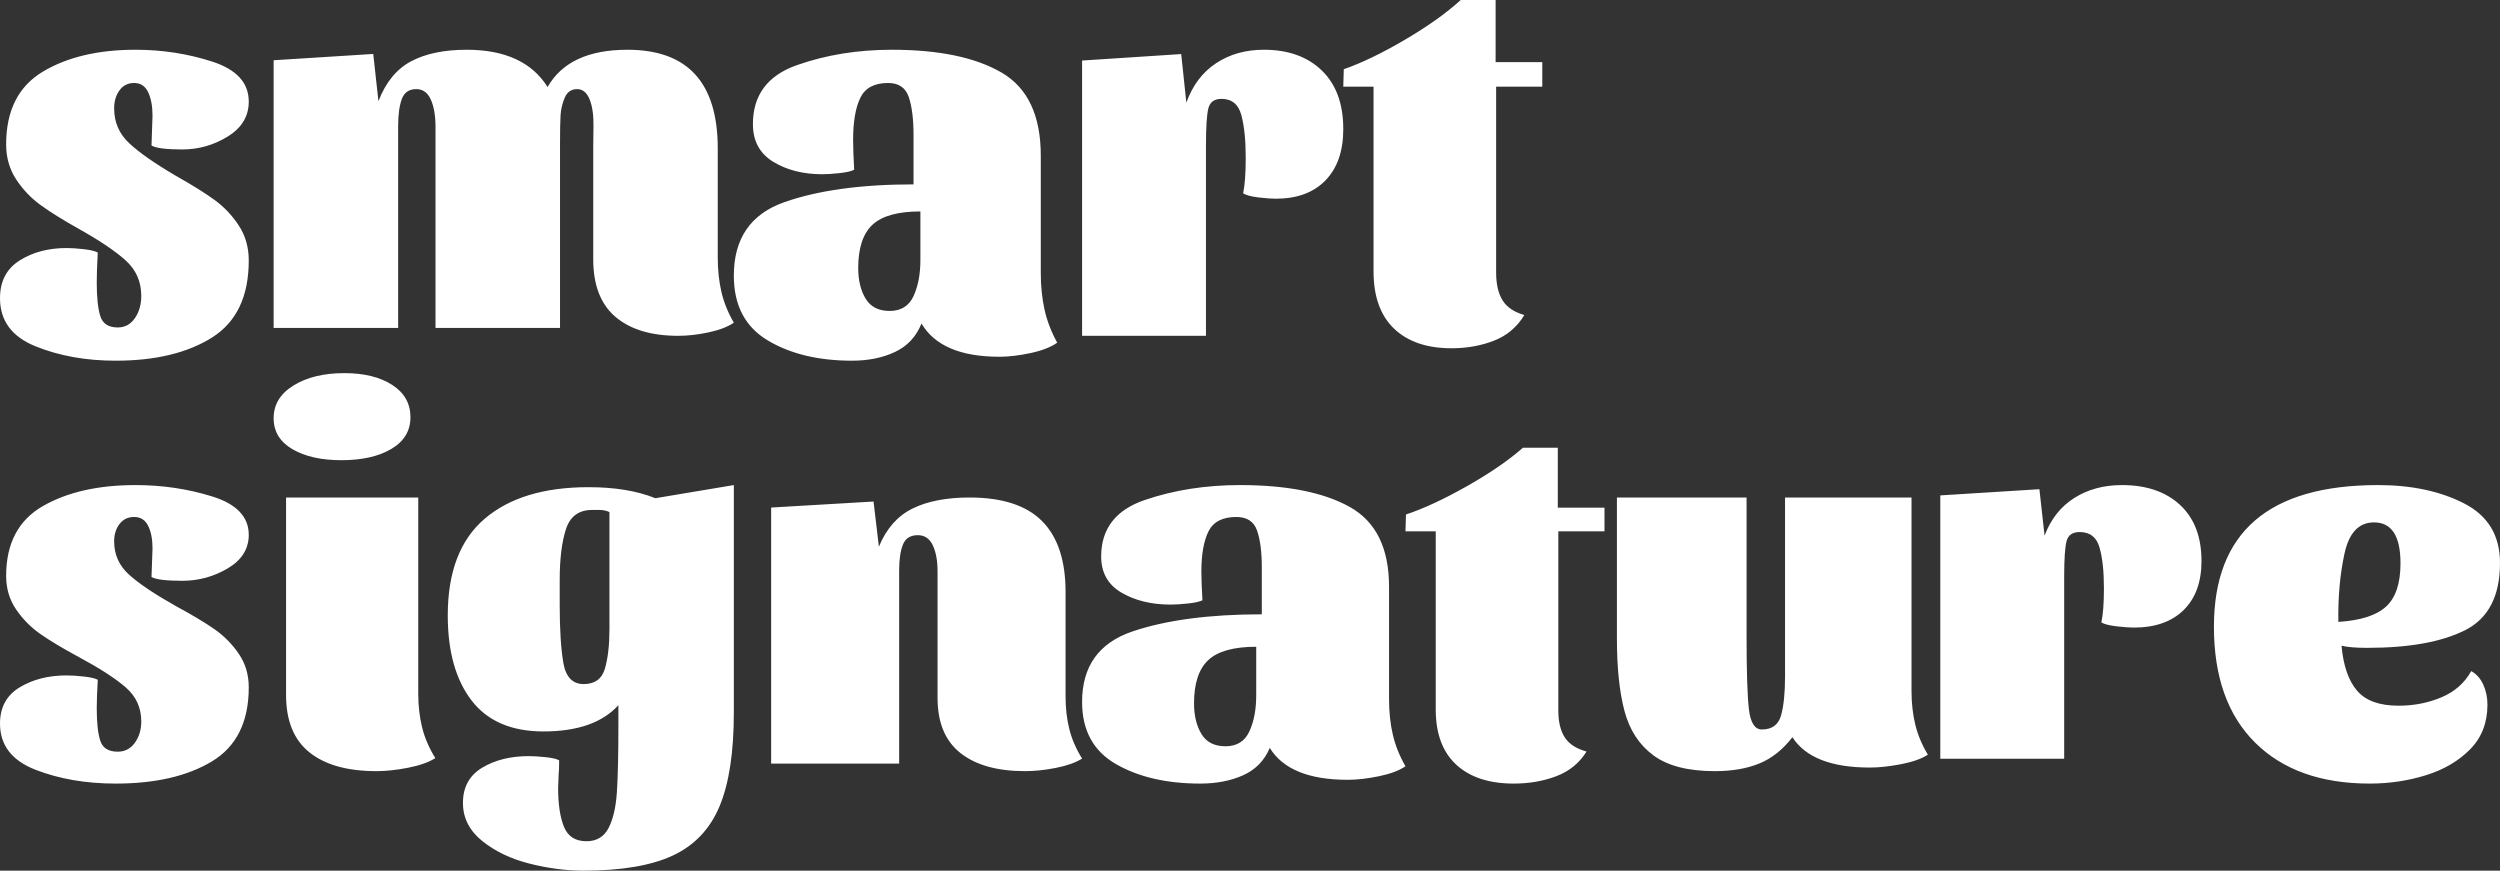 <svg xmlns="http://www.w3.org/2000/svg" xmlns:xlink="http://www.w3.org/1999/xlink" width="201" height="70" version="1.1" viewBox="0 0 201 70"><rect x="0" y="0" width="201" height="70" fill="#333333" stroke="none"/><title>文字logo</title><desc>Created with Sketch.</desc><g id="页面-1" fill="none" fill-rule="evenodd" stroke="none" stroke-width="1"><g id="长图" fill="#FFF" fill-rule="nonzero" transform="translate(-87, -45)"><g id="文字logo" transform="translate(87, 45)"><path id="smart" d="M10.782,6.672 C10.288,6.672 9.897,6.868 9.609,7.261 C9.321,7.653 9.177,8.136 9.177,8.71 C9.177,9.827 9.582,10.763 10.391,11.518 C11.2,12.273 12.455,13.149 14.156,14.145 C15.446,14.87 16.475,15.511 17.243,16.07 C18.011,16.628 18.663,17.315 19.198,18.13 C19.733,18.946 20,19.882 20,20.938 C20,23.837 19.012,25.905 17.037,27.143 C15.062,28.381 12.483,29 9.3,29 C6.914,29 4.767,28.615 2.86,27.845 C0.953,27.075 0,25.784 0,23.973 C0,22.614 0.528,21.603 1.584,20.938 C2.641,20.274 3.896,19.942 5.35,19.942 C5.734,19.942 6.193,19.972 6.728,20.033 C7.263,20.093 7.641,20.184 7.86,20.304 C7.805,21.331 7.778,22.131 7.778,22.705 C7.778,23.912 7.874,24.818 8.066,25.422 C8.258,26.026 8.724,26.328 9.465,26.328 C10.041,26.328 10.501,26.079 10.844,25.581 C11.187,25.082 11.358,24.486 11.358,23.792 C11.358,22.644 10.94,21.693 10.103,20.938 C9.266,20.184 8.011,19.338 6.337,18.402 C5.048,17.678 4.019,17.036 3.251,16.477 C2.483,15.919 1.831,15.232 1.296,14.417 C0.761,13.601 0.494,12.665 0.494,11.609 C0.494,8.891 1.475,6.944 3.436,5.766 C5.398,4.589 7.888,4 10.905,4 C13.045,4 15.096,4.317 17.058,4.951 C19.019,5.585 20,6.657 20,8.167 C20,9.344 19.438,10.28 18.313,10.975 C17.188,11.669 15.967,12.016 14.65,12.016 C13.361,12.016 12.538,11.911 12.181,11.699 L12.263,9.299 C12.263,8.544 12.147,7.918 11.914,7.419 C11.68,6.921 11.303,6.672 10.782,6.672 Z M22,4.844 L30.009,4.338 L30.426,8.136 C31.01,6.617 31.886,5.547 33.054,4.928 C34.222,4.309 35.71,4 37.517,4 C40.604,4 42.773,4.999 44.025,6.996 C45.165,4.999 47.306,4 50.449,4 C55.288,4 57.707,6.645 57.707,11.934 L57.707,20.712 C57.707,21.697 57.804,22.611 57.999,23.455 C58.194,24.299 58.527,25.129 59,25.945 C58.499,26.283 57.818,26.543 56.956,26.726 C56.094,26.909 55.287,27 54.537,27 C52.368,27 50.685,26.494 49.489,25.481 C48.293,24.468 47.696,22.92 47.696,20.839 L47.696,11.765 C47.696,11.596 47.703,11.062 47.716,10.161 C47.73,9.261 47.626,8.537 47.404,7.988 C47.181,7.439 46.847,7.165 46.402,7.165 C45.93,7.165 45.596,7.397 45.401,7.861 C45.207,8.326 45.095,8.797 45.068,9.275 C45.04,9.754 45.026,10.513 45.026,11.554 L45.026,26.367 L35.015,26.367 L35.015,10.204 C35.015,9.303 34.89,8.572 34.639,8.009 C34.389,7.446 34,7.165 33.471,7.165 C32.887,7.165 32.498,7.432 32.303,7.967 C32.109,8.502 32.011,9.219 32.011,10.119 L32.011,26.367 L22,26.367 L22,4.844 Z M74.089,26.011 C73.662,27.068 72.952,27.83 71.957,28.298 C70.963,28.766 69.812,29 68.505,29 C65.805,29 63.546,28.457 61.728,27.37 C59.909,26.283 59,24.547 59,22.161 C59,19.172 60.357,17.202 63.07,16.251 C65.784,15.3 69.244,14.824 73.449,14.824 L73.449,10.884 C73.449,9.586 73.321,8.559 73.066,7.804 C72.81,7.05 72.256,6.672 71.403,6.672 C70.295,6.672 69.549,7.072 69.166,7.872 C68.782,8.672 68.59,9.797 68.59,11.246 C68.59,11.82 68.619,12.62 68.675,13.647 C68.448,13.768 68.057,13.858 67.503,13.918 C66.949,13.979 66.487,14.009 66.118,14.009 C64.584,14.009 63.269,13.677 62.175,13.013 C61.081,12.348 60.534,11.337 60.534,9.978 C60.534,7.653 61.707,6.076 64.051,5.245 C66.395,4.415 68.945,4 71.702,4 C75.481,4 78.422,4.611 80.525,5.834 C82.627,7.057 83.679,9.284 83.679,12.514 L83.679,21.935 C83.679,22.992 83.778,23.973 83.977,24.879 C84.176,25.784 84.517,26.675 85,27.551 C84.489,27.913 83.771,28.192 82.848,28.389 C81.924,28.585 81.093,28.683 80.354,28.683 C77.228,28.683 75.14,27.792 74.089,26.011 Z M71.524,25 C72.444,25 73.087,24.6 73.452,23.8 C73.817,23 74,22.039 74,20.916 L74,17 C72.19,17 70.905,17.358 70.143,18.074 C69.381,18.789 69,19.947 69,21.547 C69,22.53 69.198,23.351 69.595,24.011 C69.992,24.67 70.635,25 71.524,25 Z M98.206,7.949 C97.625,7.949 97.272,8.209 97.147,8.73 C97.023,9.251 96.96,10.235 96.96,11.681 L96.96,27 L87,27 L87,4.868 L94.968,4.347 L95.383,8.253 C95.881,6.864 96.677,5.808 97.77,5.085 C98.863,4.362 100.142,4 101.609,4 C103.573,4 105.129,4.557 106.278,5.671 C107.426,6.785 108,8.354 108,10.379 C108,12.144 107.523,13.518 106.568,14.502 C105.614,15.486 104.279,15.977 102.563,15.977 C102.204,15.977 101.733,15.941 101.152,15.869 C100.571,15.797 100.17,15.688 99.949,15.543 C100.087,14.878 100.156,13.923 100.156,12.679 C100.156,11.262 100.039,10.119 99.803,9.251 C99.568,8.383 99.036,7.949 98.206,7.949 Z M108,6.967 L108.041,5.565 C109.471,5.068 111.107,4.28 112.948,3.199 C114.79,2.118 116.289,1.052 117.443,0 L120.247,0 L120.247,4.995 L124,4.995 L124,6.967 L120.289,6.967 L120.289,21.909 C120.289,22.844 120.46,23.589 120.804,24.144 C121.148,24.699 121.732,25.093 122.557,25.327 C121.979,26.291 121.168,26.978 120.124,27.387 C119.079,27.796 117.938,28 116.701,28 C114.722,28 113.182,27.474 112.082,26.423 C110.983,25.371 110.433,23.837 110.433,21.822 L110.433,6.967 L108,6.967 Z"/><path id="signature" d="M10.782,41.565 C10.288,41.565 9.897,41.754 9.609,42.13 C9.321,42.507 9.177,42.971 9.177,43.522 C9.177,44.594 9.582,45.493 10.391,46.217 C11.2,46.942 12.455,47.783 14.156,48.739 C15.446,49.435 16.475,50.051 17.243,50.587 C18.011,51.123 18.663,51.783 19.198,52.565 C19.733,53.348 20,54.246 20,55.261 C20,58.043 19.012,60.029 17.037,61.217 C15.062,62.406 12.483,63 9.3,63 C6.914,63 4.767,62.63 2.86,61.891 C0.953,61.152 0,59.913 0,58.174 C0,56.87 0.528,55.899 1.584,55.261 C2.641,54.623 3.896,54.304 5.35,54.304 C5.734,54.304 6.193,54.333 6.728,54.391 C7.263,54.449 7.641,54.536 7.86,54.652 C7.805,55.638 7.778,56.406 7.778,56.957 C7.778,58.116 7.874,58.986 8.066,59.565 C8.258,60.145 8.724,60.435 9.465,60.435 C10.041,60.435 10.501,60.196 10.844,59.717 C11.187,59.239 11.358,58.667 11.358,58 C11.358,56.899 10.94,55.986 10.103,55.261 C9.266,54.536 8.011,53.725 6.337,52.826 C5.048,52.13 4.019,51.514 3.251,50.978 C2.483,50.442 1.831,49.783 1.296,49 C0.761,48.217 0.494,47.319 0.494,46.304 C0.494,43.696 1.475,41.826 3.436,40.696 C5.398,39.565 7.888,39 10.905,39 C13.045,39 15.096,39.304 17.058,39.913 C19.019,40.522 20,41.551 20,43 C20,44.13 19.438,45.029 18.313,45.696 C17.188,46.362 15.967,46.696 14.65,46.696 C13.361,46.696 12.538,46.594 12.181,46.391 L12.263,44.087 C12.263,43.362 12.147,42.761 11.914,42.283 C11.68,41.804 11.303,41.565 10.782,41.565 Z M27.683,30 C29.272,30 30.556,30.316 31.533,30.947 C32.511,31.578 33,32.443 33,33.541 C33,34.639 32.488,35.49 31.465,36.094 C30.441,36.698 29.104,37 27.454,37 C25.835,37 24.521,36.705 23.512,36.115 C22.504,35.525 22,34.694 22,33.624 C22,32.525 22.535,31.647 23.604,30.988 C24.674,30.329 26.033,30 27.683,30 Z M33.627,55.756 C33.627,56.734 33.731,57.642 33.937,58.48 C34.144,59.318 34.498,60.142 35,60.952 C34.469,61.288 33.738,61.546 32.808,61.728 C31.878,61.909 31.03,62 30.262,62 C27.93,62 26.137,61.497 24.882,60.491 C23.627,59.486 23,57.949 23,55.882 L23,40 L33.627,40 L33.627,55.756 Z M47.154,67.635 C47.968,67.635 48.558,67.283 48.925,66.579 C49.291,65.875 49.515,64.918 49.596,63.707 C49.678,62.496 49.719,60.694 49.719,58.301 L49.719,56.696 C48.443,58.104 46.435,58.808 43.694,58.808 C41.116,58.808 39.189,57.977 37.913,56.316 C36.638,54.655 36,52.374 36,49.474 C36,45.983 36.991,43.392 38.972,41.703 C40.953,40.014 43.734,39.169 47.317,39.169 C49.434,39.169 51.225,39.465 52.69,40.056 L59,39 L59,57.287 C59,60.469 58.62,62.975 57.86,64.805 C57.1,66.635 55.852,67.959 54.115,68.775 C52.378,69.592 49.976,70 46.91,70 C45.499,70 44.047,69.81 42.554,69.43 C41.061,69.05 39.799,68.444 38.768,67.614 C37.737,66.783 37.221,65.762 37.221,64.552 C37.221,63.285 37.737,62.342 38.768,61.722 C39.799,61.103 41.048,60.793 42.513,60.793 C42.893,60.793 43.348,60.821 43.877,60.877 C44.406,60.934 44.766,61.018 44.956,61.131 C44.956,61.638 44.942,62.018 44.915,62.271 L44.874,63.369 C44.874,64.664 45.03,65.699 45.342,66.473 C45.655,67.248 46.258,67.635 47.154,67.635 Z M49,41.173 C48.775,41.058 48.502,41 48.181,41 L47.602,41 C46.542,41 45.843,41.511 45.506,42.534 C45.169,43.557 45,44.932 45,46.66 L45,48.648 C45,50.578 45.096,52.119 45.289,53.272 C45.482,54.424 46.028,55 46.928,55 C47.827,55 48.398,54.582 48.639,53.747 C48.88,52.912 49,51.846 49,50.549 L49,41.173 Z M62,40.807 L70.233,40.323 L70.662,43.956 C71.262,42.503 72.163,41.48 73.364,40.888 C74.564,40.296 76.094,40 77.952,40 C80.582,40 82.526,40.632 83.784,41.897 C85.042,43.162 85.671,45.059 85.671,47.589 L85.671,55.985 C85.671,56.927 85.771,57.802 85.971,58.609 C86.171,59.417 86.514,60.21 87,60.991 C86.485,61.314 85.785,61.563 84.899,61.738 C84.013,61.913 83.184,62 82.412,62 C80.182,62 78.452,61.516 77.223,60.547 C75.994,59.578 75.379,58.098 75.379,56.106 L75.379,45.934 C75.379,45.073 75.25,44.373 74.993,43.835 C74.736,43.297 74.336,43.028 73.792,43.028 C73.192,43.028 72.792,43.283 72.592,43.794 C72.392,44.306 72.292,44.992 72.292,45.853 L72.292,61.394 L62,61.394 L62,40.807 Z M102.089,60.13 C101.662,61.145 100.952,61.877 99.957,62.326 C98.963,62.775 97.812,63 96.505,63 C93.805,63 91.546,62.478 89.728,61.435 C87.909,60.391 87,58.725 87,56.435 C87,53.565 88.357,51.674 91.07,50.761 C93.784,49.848 97.244,49.391 101.449,49.391 L101.449,45.609 C101.449,44.362 101.321,43.377 101.066,42.652 C100.81,41.928 100.256,41.565 99.403,41.565 C98.295,41.565 97.549,41.949 97.166,42.717 C96.782,43.486 96.59,44.565 96.59,45.957 C96.59,46.507 96.619,47.275 96.675,48.261 C96.448,48.377 96.057,48.464 95.503,48.522 C94.949,48.58 94.487,48.609 94.118,48.609 C92.584,48.609 91.269,48.29 90.175,47.652 C89.081,47.014 88.534,46.043 88.534,44.739 C88.534,42.507 89.707,40.993 92.051,40.196 C94.395,39.399 96.945,39 99.702,39 C103.481,39 106.422,39.587 108.525,40.761 C110.627,41.935 111.679,44.072 111.679,47.174 L111.679,56.217 C111.679,57.232 111.778,58.174 111.977,59.043 C112.176,59.913 112.517,60.768 113,61.609 C112.489,61.957 111.771,62.225 110.848,62.413 C109.924,62.601 109.093,62.696 108.354,62.696 C105.228,62.696 103.14,61.841 102.089,60.13 Z M98.524,60 C99.444,60 100.087,59.6 100.452,58.8 C100.817,58 101,57.039 101,55.916 L101,52 C99.19,52 97.905,52.358 97.143,53.074 C96.381,53.789 96,54.947 96,56.547 C96,57.53 96.198,58.351 96.595,59.011 C96.992,59.67 97.635,60 98.524,60 Z M113,42.718 L113.041,41.366 C114.471,40.887 116.107,40.127 117.948,39.085 C119.79,38.042 121.289,37.014 122.443,36 L125.247,36 L125.247,40.817 L129,40.817 L129,42.718 L125.289,42.718 L125.289,57.127 C125.289,58.028 125.46,58.746 125.804,59.282 C126.148,59.817 126.732,60.197 127.557,60.423 C126.979,61.352 126.168,62.014 125.124,62.408 C124.079,62.803 122.938,63 121.701,63 C119.722,63 118.182,62.493 117.082,61.479 C115.983,60.465 115.433,58.986 115.433,57.042 L115.433,42.718 L113,42.718 Z M153.686,55.549 C153.686,56.514 153.785,57.41 153.983,58.237 C154.181,59.064 154.52,59.877 155,60.677 C154.492,61.008 153.771,61.263 152.839,61.442 C151.907,61.621 151.073,61.711 150.339,61.711 C147.232,61.711 145.155,60.897 144.11,59.271 C143.347,60.263 142.465,60.966 141.462,61.38 C140.459,61.793 139.266,62 137.881,62 C135.734,62 134.089,61.58 132.945,60.739 C131.801,59.898 131.024,58.712 130.614,57.182 C130.205,55.652 130,53.702 130,51.331 L130,40 L140.424,40 L140.424,51.124 C140.424,53.991 140.487,55.962 140.614,57.038 C140.742,58.113 141.088,58.65 141.653,58.65 C142.472,58.65 142.987,58.271 143.199,57.513 C143.411,56.755 143.517,55.714 143.517,54.391 L143.517,40 L153.686,40 L153.686,55.549 Z M167.206,42.777 C166.625,42.777 166.272,43.026 166.147,43.525 C166.023,44.023 165.96,44.964 165.96,46.347 L165.96,61 L156,61 L156,39.83 L163.968,39.332 L164.383,43.068 C164.881,41.74 165.677,40.73 166.77,40.038 C167.863,39.346 169.142,39 170.609,39 C172.573,39 174.129,39.533 175.278,40.598 C176.426,41.664 177,43.165 177,45.102 C177,46.79 176.523,48.104 175.568,49.045 C174.614,49.986 173.279,50.457 171.563,50.457 C171.204,50.457 170.733,50.422 170.152,50.353 C169.571,50.284 169.17,50.18 168.949,50.042 C169.087,49.405 169.156,48.492 169.156,47.302 C169.156,45.946 169.039,44.853 168.803,44.023 C168.568,43.192 168.036,42.777 167.206,42.777 Z M198.687,53.957 C199.108,54.188 199.43,54.551 199.654,55.043 C199.879,55.536 199.991,56.072 199.991,56.652 C199.991,58.101 199.528,59.297 198.603,60.239 C197.678,61.181 196.494,61.877 195.05,62.326 C193.607,62.775 192.1,63 190.53,63 C186.606,63 183.536,61.906 181.322,59.717 C179.107,57.529 178,54.42 178,50.391 C178,42.797 182.401,39 191.203,39 C193.894,39 196.2,39.493 198.12,40.478 C200.04,41.464 201,43.058 201,45.261 C201,47.928 200.061,49.732 198.183,50.674 C196.305,51.616 193.684,52.087 190.32,52.087 C189.395,52.087 188.708,52.029 188.26,51.913 C188.4,53.507 188.813,54.71 189.5,55.522 C190.187,56.333 191.301,56.739 192.843,56.739 C194.076,56.739 195.225,56.514 196.291,56.065 C197.356,55.616 198.155,54.913 198.687,53.957 Z M190.873,42 C189.653,42 188.862,42.833 188.499,44.5 C188.136,46.167 187.971,48 188.004,50 C189.785,49.889 191.063,49.479 191.838,48.771 C192.613,48.062 193,46.903 193,45.292 C193,43.097 192.291,42 190.873,42 Z"/></g></g></g></svg>